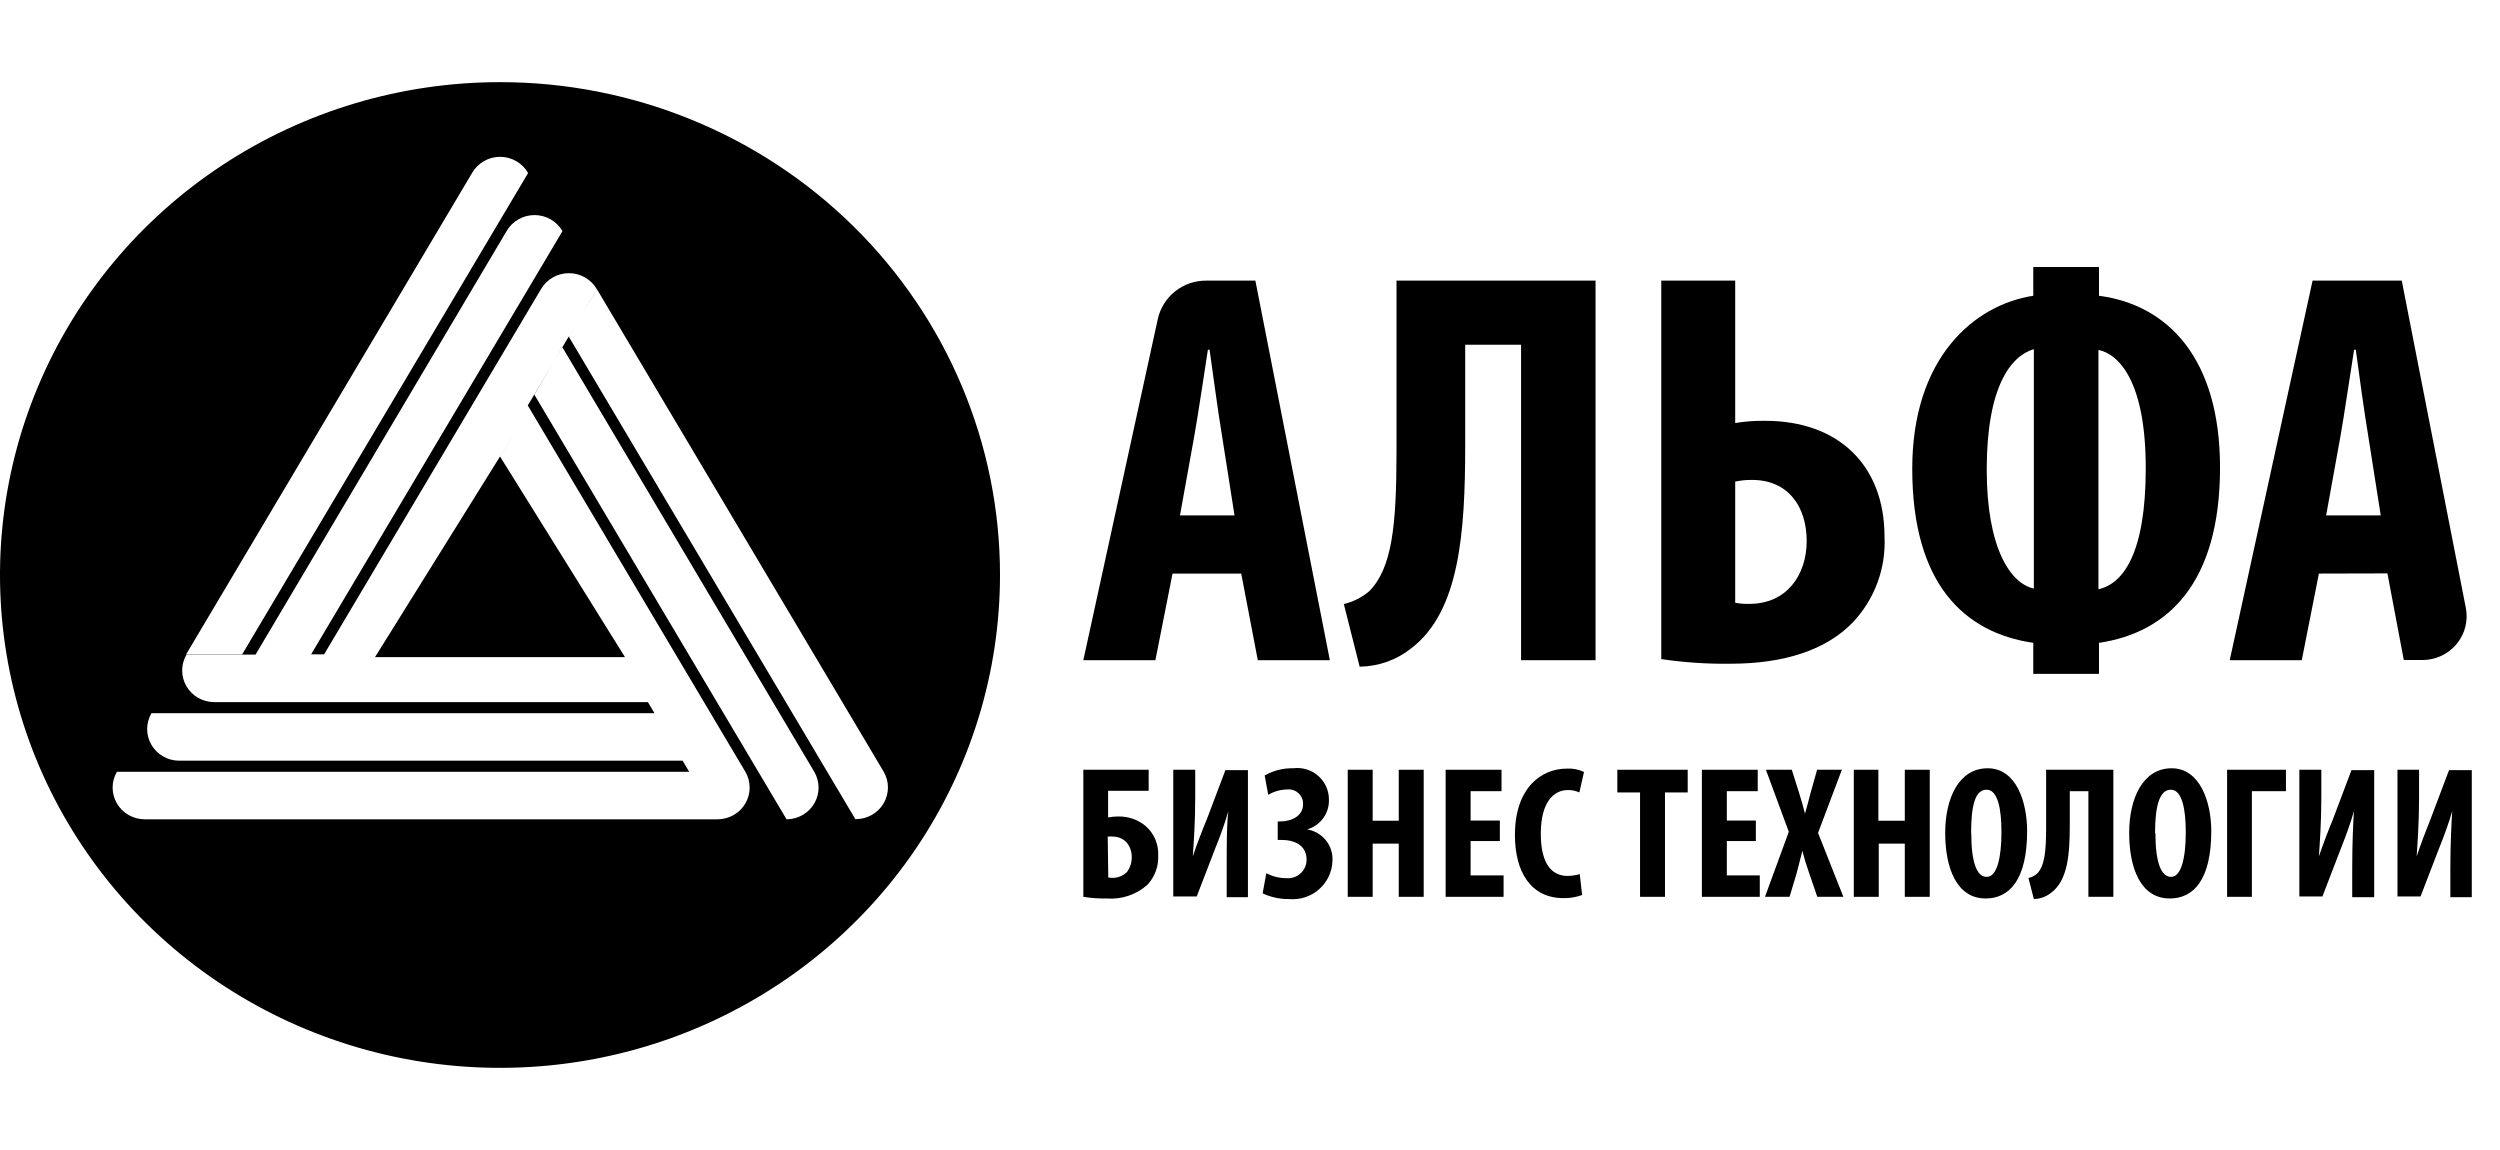 <svg width="100" height="46" viewBox="0 0 100 46" xmlns="http://www.w3.org/2000/svg">
<path d="M20.63 17.25L15 26.286H25L20 18.258L20.63 17.25Z"/>
<path d="M20 3.286C16.044 3.286 12.177 4.442 8.888 6.609C5.599 8.775 3.035 11.854 1.522 15.457C0.008 19.06 -0.387 23.024 0.385 26.848C1.157 30.673 3.062 34.185 5.86 36.942C8.658 39.699 12.222 41.576 16.102 42.336C19.982 43.096 24.004 42.705 27.658 41.212C31.312 39.719 34.436 37.191 36.633 33.948C38.829 30.705 40.001 26.893 40 22.994C40 20.405 39.483 17.842 38.477 15.45C37.472 13.059 35.999 10.886 34.142 9.056C32.285 7.226 30.08 5.774 27.653 4.784C25.227 3.794 22.626 3.285 20 3.286ZM18.882 6.921C18.994 6.724 19.156 6.561 19.354 6.447C19.55 6.333 19.775 6.273 20.003 6.273C20.232 6.273 20.456 6.333 20.653 6.447C20.85 6.561 21.013 6.724 21.124 6.921L9.688 26.173H7.446L18.882 6.921ZM28.705 32.772L28.307 32.107L28.705 32.772H5.789C5.563 32.771 5.342 32.713 5.147 32.602C4.951 32.49 4.789 32.33 4.677 32.138C4.564 31.945 4.505 31.727 4.505 31.505C4.505 31.282 4.564 31.064 4.677 30.872H27.568L27.305 30.428H7.17C6.944 30.428 6.723 30.37 6.528 30.258C6.333 30.147 6.171 29.987 6.058 29.795C5.946 29.602 5.886 29.384 5.886 29.162C5.886 28.939 5.946 28.721 6.058 28.529H26.18L25.917 28.085H8.571C8.345 28.085 8.124 28.026 7.929 27.915C7.733 27.804 7.571 27.644 7.459 27.451C7.346 27.259 7.287 27.041 7.287 26.818C7.287 26.596 7.346 26.378 7.459 26.185H10.222L20.263 9.245C20.375 9.05 20.538 8.888 20.734 8.775C20.931 8.662 21.154 8.603 21.381 8.603C21.609 8.603 21.832 8.662 22.028 8.775C22.225 8.888 22.387 9.05 22.499 9.245L12.445 26.173H12.965L21.638 11.569C21.75 11.374 21.913 11.212 22.109 11.099C22.306 10.986 22.529 10.927 22.756 10.927C22.983 10.927 23.207 10.986 23.403 11.099C23.599 11.212 23.762 11.374 23.874 11.569L21.111 16.218L29.811 30.865C29.924 31.058 29.985 31.276 29.986 31.499C29.988 31.721 29.929 31.94 29.817 32.133C29.705 32.327 29.543 32.487 29.348 32.6C29.153 32.712 28.931 32.771 28.705 32.772ZM31.462 32.772L21.375 15.787L22.493 13.887L32.567 30.865C32.68 31.056 32.74 31.272 32.743 31.492C32.745 31.713 32.689 31.93 32.58 32.123C32.471 32.315 32.313 32.476 32.121 32.59C31.929 32.704 31.711 32.767 31.487 32.772H31.462ZM34.218 32.772L22.75 13.463L23.874 11.563L35.342 30.859C35.457 31.053 35.518 31.273 35.518 31.497C35.518 31.721 35.458 31.942 35.344 32.135C35.23 32.329 35.065 32.49 34.867 32.6C34.669 32.711 34.445 32.768 34.218 32.765V32.772Z"/>
<path d="M46.901 22.943L46.216 26.408H43.333L46.312 12.762C46.408 12.325 46.652 11.935 47.003 11.655C47.354 11.375 47.791 11.224 48.241 11.225H50.215L53.194 26.408H50.312L49.649 22.943H46.901ZM49.381 20.616L48.882 17.439C48.725 16.508 48.524 14.979 48.383 13.989H48.316C48.159 15.001 47.928 16.56 47.772 17.439L47.199 20.616H49.381Z"/>
<path d="M63.822 11.225V26.408H60.843V13.789H58.608V17.801C58.608 21.296 58.385 24.451 56.456 25.928C55.869 26.398 55.14 26.658 54.386 26.667L53.753 24.162C54.13 24.073 54.479 23.896 54.773 23.645C55.681 22.722 55.86 21.03 55.86 18.082V11.225H63.822Z"/>
<path d="M69.408 11.225V16.922C69.806 16.855 70.21 16.825 70.614 16.833C73.519 16.833 75.381 18.591 75.381 21.473C75.411 22.1 75.314 22.727 75.095 23.316C74.876 23.904 74.54 24.444 74.107 24.901C73.064 25.98 71.404 26.549 69.221 26.549C68.294 26.562 67.368 26.5 66.451 26.364V11.225H69.408ZM69.408 24.111C69.594 24.146 69.784 24.161 69.974 24.155C71.463 24.155 72.267 23.01 72.267 21.636C72.267 20.261 71.523 19.197 70.085 19.197C69.858 19.194 69.63 19.216 69.408 19.264V24.111Z"/>
<path d="M83.96 10.679V11.831C86.716 12.193 88.801 14.336 88.801 18.702C88.801 23.35 86.694 25.308 83.96 25.714V26.955H81.331V25.714C78.561 25.308 76.49 23.35 76.49 18.747C76.49 14.314 78.963 12.193 81.331 11.831V10.679H83.96ZM81.354 13.966C80.445 14.232 79.469 15.444 79.469 18.784C79.469 21.938 80.423 23.342 81.354 23.542V13.966ZM83.938 23.571C84.921 23.35 85.83 22.153 85.83 18.724C85.83 15.296 84.779 14.173 83.938 13.996V23.571Z"/>
<path d="M92.756 22.943L92.071 26.408H89.189L92.503 11.225H96.07L98.632 24.31C98.683 24.564 98.676 24.826 98.612 25.078C98.549 25.329 98.429 25.563 98.263 25.763C98.097 25.963 97.889 26.124 97.652 26.234C97.416 26.345 97.158 26.402 96.897 26.401H96.152L95.497 22.936L92.756 22.943ZM95.229 20.616L94.73 17.439C94.573 16.508 94.365 14.979 94.231 13.989H94.164C94 15.001 93.776 16.56 93.62 17.439L93.046 20.616H95.229Z"/>
<path d="M45.947 30.79V31.632H44.324V32.696C44.457 32.673 44.591 32.66 44.726 32.659C45.128 32.65 45.52 32.786 45.828 33.043C45.995 33.19 46.126 33.371 46.212 33.574C46.298 33.778 46.338 33.998 46.327 34.218C46.338 34.432 46.305 34.647 46.231 34.849C46.157 35.05 46.043 35.235 45.895 35.393C45.675 35.589 45.417 35.738 45.136 35.832C44.856 35.926 44.559 35.963 44.264 35.939C43.953 35.945 43.641 35.923 43.333 35.873V30.79H45.947ZM44.331 35.097C44.464 35.126 44.601 35.121 44.731 35.084C44.861 35.047 44.98 34.977 45.076 34.883C45.204 34.712 45.272 34.505 45.27 34.292C45.274 34.078 45.203 33.869 45.069 33.701C45.001 33.628 44.919 33.57 44.828 33.529C44.738 33.489 44.639 33.467 44.54 33.464C44.463 33.456 44.386 33.456 44.309 33.464L44.331 35.097Z"/>
<path d="M47.809 30.79V31.913C47.809 32.851 47.75 33.723 47.712 34.255C47.854 33.819 48.115 33.147 48.271 32.777L49.016 30.805H49.917V35.888H49.068V34.728C49.068 33.708 49.068 32.955 49.135 32.445C48.988 32.946 48.814 33.439 48.614 33.922L47.869 35.858H46.931V30.79H47.809Z"/>
<path d="M50.587 31.019C50.934 30.821 51.328 30.721 51.727 30.731C51.906 30.707 52.087 30.723 52.26 30.775C52.432 30.827 52.592 30.915 52.727 31.033C52.863 31.151 52.971 31.297 53.045 31.46C53.119 31.623 53.157 31.8 53.157 31.979C53.167 32.247 53.087 32.51 52.929 32.727C52.771 32.944 52.545 33.102 52.285 33.176C52.583 33.225 52.852 33.382 53.039 33.617C53.227 33.852 53.319 34.148 53.298 34.447C53.29 34.663 53.238 34.874 53.144 35.069C53.05 35.264 52.917 35.438 52.753 35.58C52.589 35.722 52.398 35.829 52.191 35.894C51.983 35.96 51.765 35.983 51.548 35.962C51.187 35.967 50.83 35.888 50.505 35.733L50.654 34.927C50.899 35.059 51.173 35.127 51.451 35.127C51.555 35.136 51.659 35.124 51.757 35.091C51.855 35.058 51.945 35.005 52.022 34.935C52.098 34.866 52.159 34.781 52.201 34.687C52.242 34.593 52.264 34.491 52.263 34.388C52.263 33.819 51.794 33.597 51.258 33.597H51.109V32.858H51.213C51.66 32.858 52.122 32.637 52.122 32.179C52.127 32.095 52.113 32.011 52.082 31.933C52.05 31.855 52.002 31.785 51.94 31.728C51.878 31.671 51.804 31.628 51.723 31.602C51.643 31.577 51.557 31.569 51.474 31.58C51.211 31.585 50.954 31.659 50.729 31.794L50.587 31.019Z"/>
<path d="M54.907 30.79V32.829H55.95V30.79H56.948V35.873H55.95V33.745H54.907V35.873H53.909V30.79H54.907Z"/>
<path d="M59.994 33.642H58.824V35.016H60.143V35.873H57.826V30.79H60.061V31.647H58.824V32.822H59.994V33.642Z"/>
<path d="M63.286 35.799C63.048 35.888 62.795 35.93 62.541 35.925C61.223 35.925 60.597 34.861 60.597 33.405C60.597 31.492 61.669 30.745 62.667 30.745C62.906 30.73 63.145 30.776 63.36 30.878L63.174 31.698C63.03 31.631 62.871 31.598 62.712 31.602C62.146 31.602 61.632 32.09 61.632 33.346C61.632 34.602 62.101 35.038 62.712 35.038C62.874 35.034 63.034 35.01 63.189 34.964L63.286 35.799Z"/>
<path d="M65.602 31.698H64.693V30.79H67.508V31.698H66.6V35.873H65.602V31.698Z"/>
<path d="M70.234 33.642H69.073V35.016H70.391V35.873H68.075V30.79H70.309V31.647H69.073V32.822H70.234V33.642Z"/>
<path d="M72.692 35.873L72.372 34.942C72.267 34.646 72.178 34.358 72.096 34.033C72.014 34.358 71.932 34.669 71.858 34.957L71.582 35.873H70.599L71.552 33.272L70.636 30.79H71.672L71.97 31.735C72.052 31.994 72.126 32.26 72.2 32.548C72.282 32.238 72.357 31.994 72.424 31.713L72.684 30.79H73.675L72.722 33.316L73.735 35.873H72.692Z"/>
<path d="M75.135 30.79V32.829H76.192V30.79H77.19V35.873H76.192V33.745H75.15V35.873H74.152V30.79H75.135Z"/>
<path d="M81.085 33.243C81.085 35.156 80.4 35.939 79.425 35.939C78.263 35.939 77.808 34.713 77.808 33.316C77.808 31.92 78.36 30.731 79.507 30.731C80.653 30.731 81.085 32.083 81.085 33.243ZM78.851 33.331C78.851 34.484 79.067 35.075 79.469 35.075C79.871 35.075 80.058 34.336 80.058 33.287C80.058 32.393 79.924 31.588 79.462 31.588C79 31.588 78.844 32.238 78.844 33.331H78.851Z"/>
<path d="M84.534 30.79V35.873H83.536V31.647H82.791V32.991C82.791 34.166 82.716 35.208 82.046 35.71C81.85 35.868 81.606 35.956 81.354 35.962L81.138 35.119C81.264 35.092 81.382 35.033 81.48 34.949C81.786 34.639 81.845 34.07 81.845 33.08V30.79H84.534Z"/>
<path d="M88.451 33.243C88.451 35.156 87.766 35.939 86.79 35.939C85.621 35.939 85.167 34.713 85.167 33.316C85.167 31.92 85.725 30.731 86.865 30.731C88.004 30.731 88.451 32.083 88.451 33.243ZM86.217 33.331C86.217 34.484 86.44 35.075 86.843 35.075C87.245 35.075 87.431 34.336 87.431 33.287C87.431 32.393 87.289 31.588 86.835 31.588C86.381 31.588 86.202 32.238 86.202 33.331H86.217Z"/>
<path d="M91.438 30.79V31.647H90.075V35.873H89.084V30.79H91.438Z"/>
<path d="M92.853 30.79V31.913C92.853 32.851 92.793 33.723 92.756 34.255C92.905 33.819 93.158 33.147 93.315 32.777L94.059 30.805H94.968V35.888H94.089V34.728C94.089 33.708 94.126 32.955 94.156 32.445C94.037 32.895 93.806 33.509 93.642 33.922L92.897 35.858H91.974V30.79H92.853Z"/>
<path d="M96.763 30.79V31.913C96.763 32.851 96.703 33.723 96.666 34.255C96.808 33.819 97.068 33.147 97.217 32.777L97.962 30.805H98.871V35.888H98.014V34.728C98.014 33.708 98.059 32.955 98.088 32.445C97.962 32.895 97.739 33.509 97.567 33.922L96.822 35.858H95.899V30.79H96.763Z"/>
</svg>
